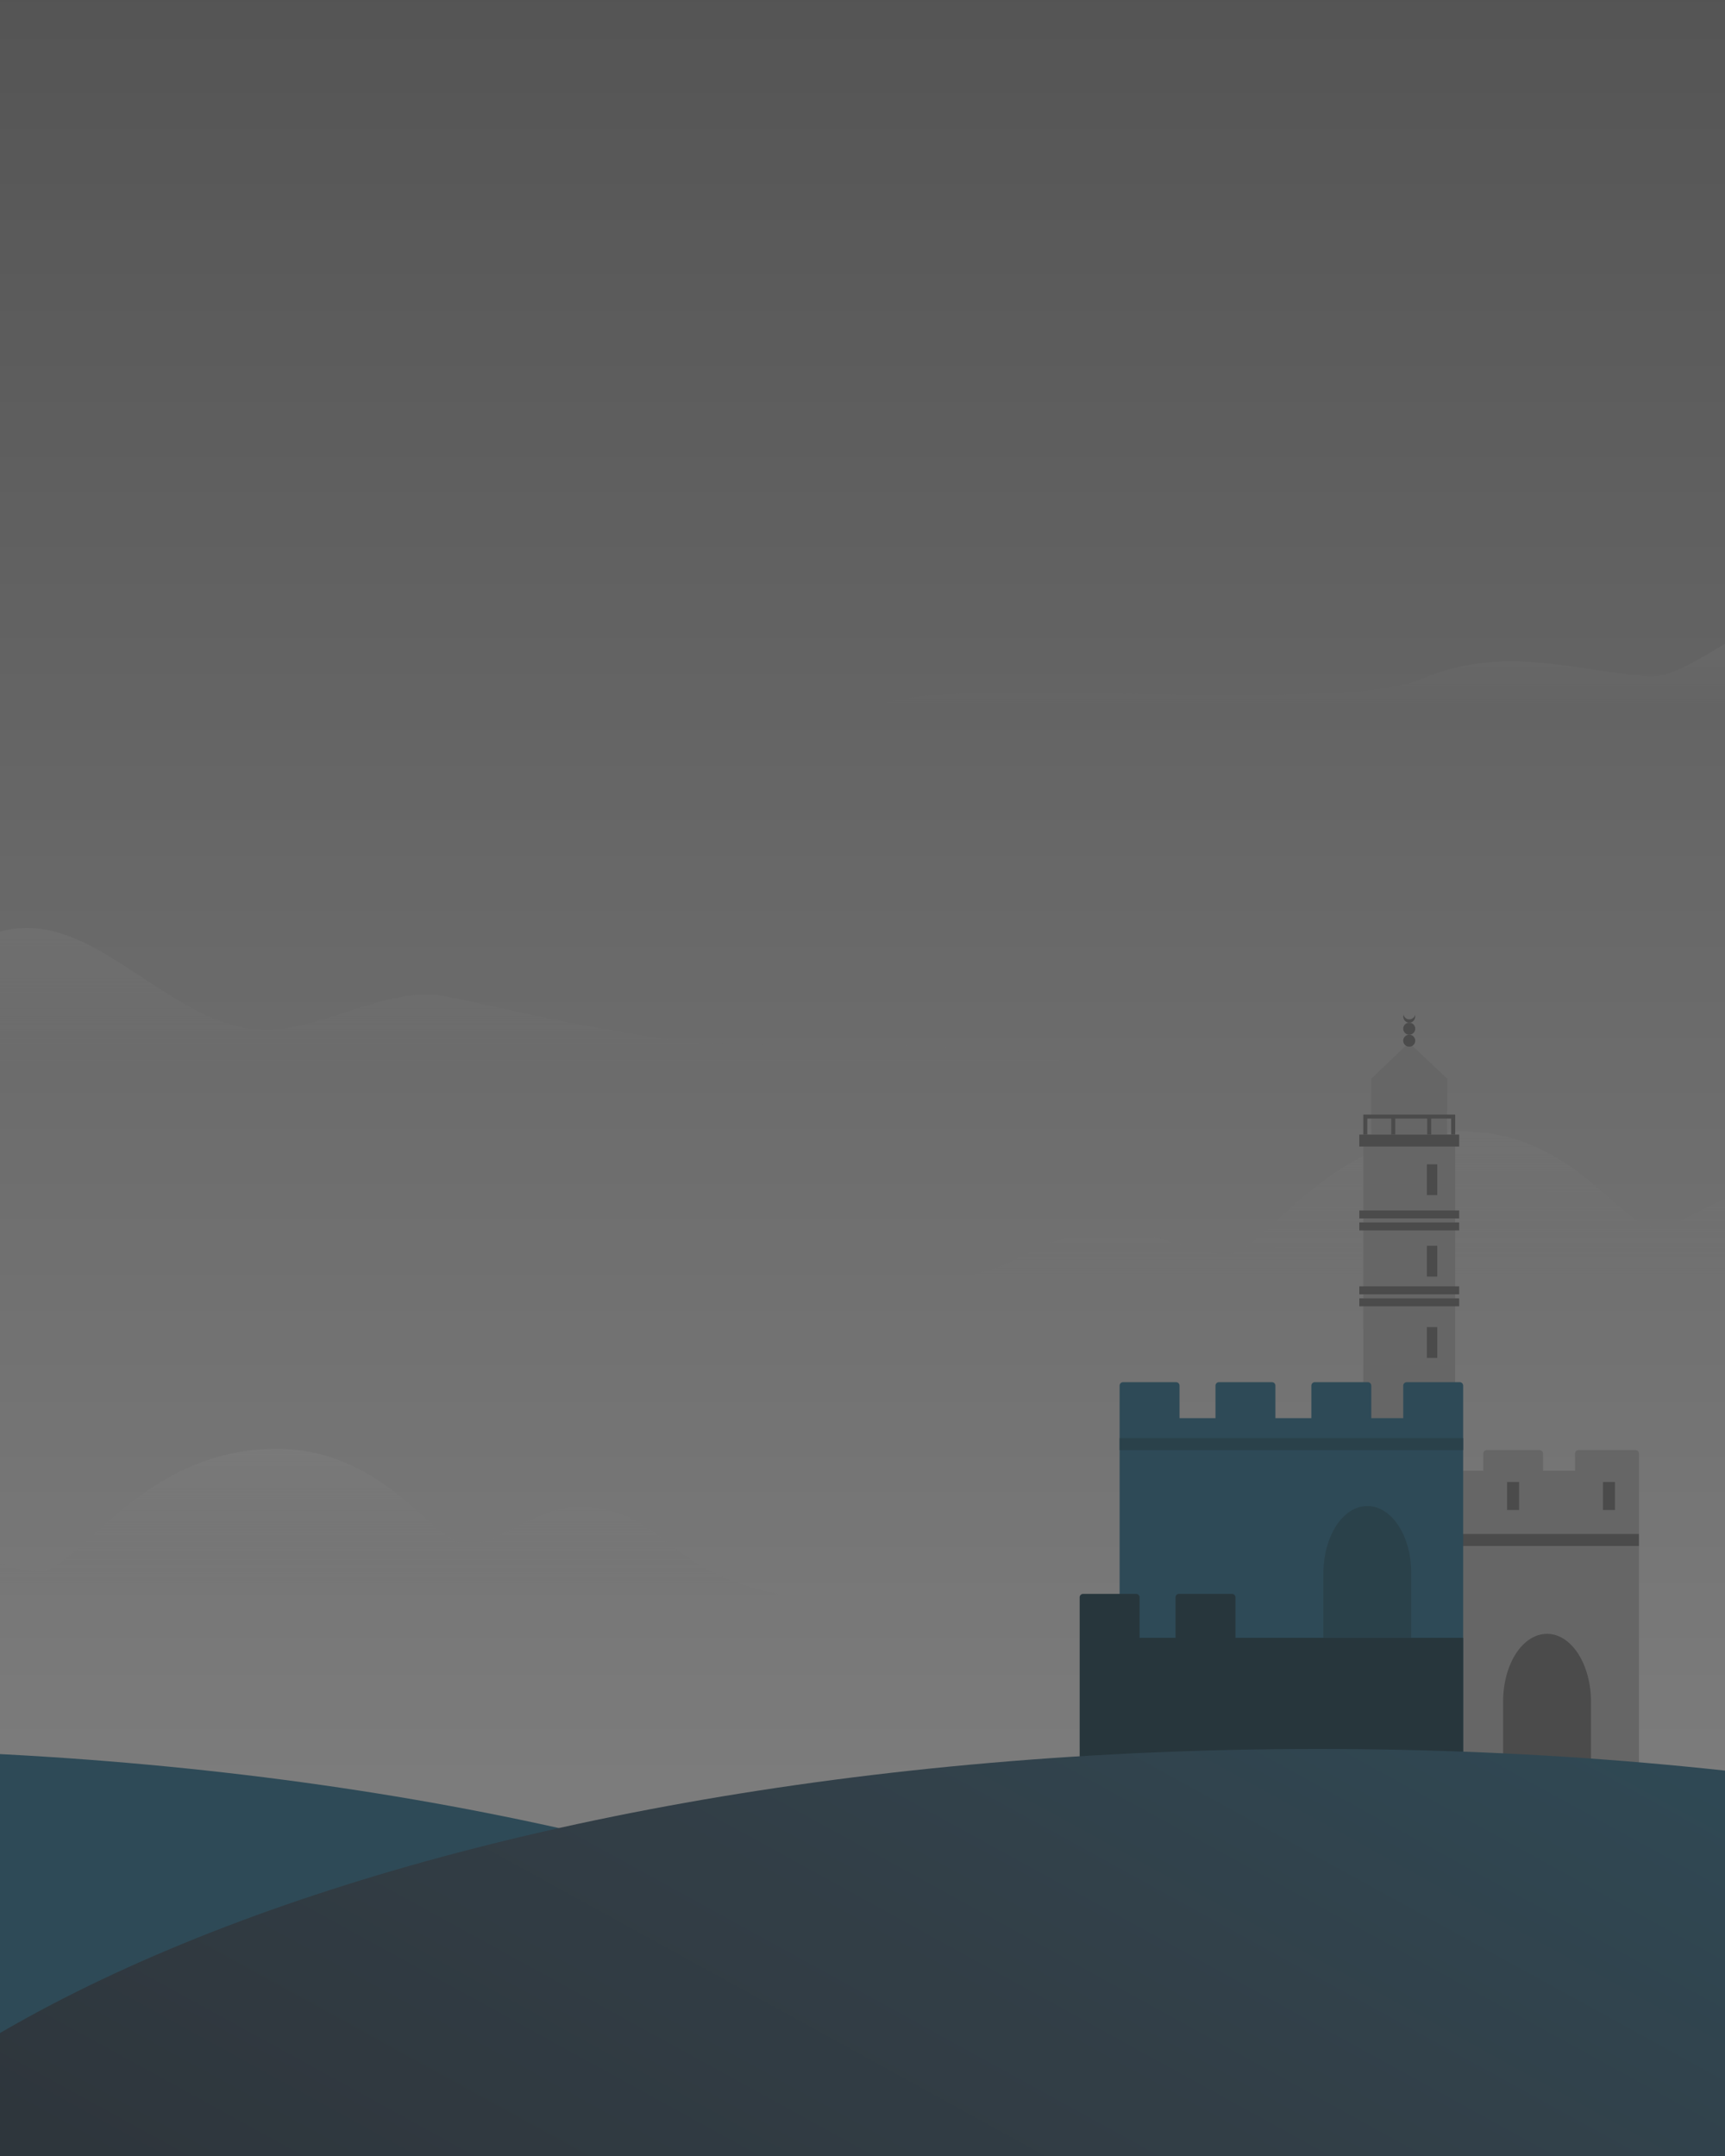 <svg width="500" height="625" fill="none" xmlns="http://www.w3.org/2000/svg">
  <rect width="100%" height="100%" fill="#808080" stroke="none"/>
  <g clip-path="url(#clip0)">
    <path fill="url(#paint0_linear)" d="M0 0h500v625H0z"/>
    <path d="M314 312s-177.211-.253-305.222-.253C-41.857 311.747-219 312-219 312c0-16.273 126.986 5.612 212.403-39.281 29.924-15.729 51.75 23.367 81.43 25.813 15.495 1.28 34.48-11.391 51.25-10.1 8.684.667 61.085 15.156 92.82 14.59C281.542 301.899 314 304.929 314 312z" fill="url(#paint1_linear)"/>
    <path d="M511.514 344.898c-13.035.13-22.883 10.966-32.272 10.801-9.39-.164-23.57-27.699-55.116-27.699-39.157 0-57.653 35.368-68.166 35.368-11.878 0-18.458-5.926-30.095-5.926-30.521 0-25.021 9.405-47.865 12.72h291.892c-34.449-6.794-33.69-25.508-58.378-25.264z" fill="url(#paint2_linear)"/>
    <path d="M167.514 436.898c-13.035.13-22.883 10.966-32.272 10.801-9.39-.164-23.57-27.699-55.116-27.699-39.157 0-57.653 35.368-68.166 35.368-11.878 0-18.458-5.926-30.095-5.926-30.52 0-25.021 9.405-47.865 12.72h291.892c-34.449-6.794-33.69-25.508-58.378-25.264z" fill="url(#paint3_linear)"/>
    <path d="M549.1 206.04s-24.353.238-121.767.238c-38.532 0-173.333.195-173.333.195 0-12.566 132.167 1.3 157.733-9.533 23.764-10.071 43.282-2.756 65.867-.867 11.791.988 27.972-17.03 40.733-16.033 17.867 1.395 30.767 22.061 30.767 26z" fill="url(#paint4_linear)"/>
    <path d="M421.79 328.895h-26.632V513h26.632V328.895z" fill="#B4B4B4"/>
    <path d="M457.527 420.368a1 1 0 00-1 1v4.997h-9.263v-4.997a1 1 0 00-1-1h-15.328a1 1 0 00-1 1v4.997h-40.567V513h85.684v-91.632a1 1 0 00-1-1h-16.526z" fill="#B4B4B4"/>
    <path d="M475.053 444.684h-85.684v3.474h85.684v-3.474z" fill="#707070"/>
    <path fill-rule="evenodd" clip-rule="evenodd" d="M340.894 400.684h-15.369a1 1 0 00-1 1V513h99.579V401.684a1 1 0 00-1-1h-15.368a1 1 0 00-1 1v9.421h-9.263v-9.421a1 1 0 00-1-1h-15.369a1 1 0 00-1 1v9.421h-10.421v-9.421a1 1 0 00-1-1h-15.368a1 1 0 00-1 1v9.421h-10.421v-9.421a1 1 0 00-1-1z" fill="#296F8E"/>
    <path d="M419.473 312.684h-22v16.211h22v-16.211zM419.473 312.684h-22l10.934-10.421 11.066 10.421z" fill="#B4B4B4"/>
    <path d="M424.104 416.895h-99.579v3.473h99.579v-3.473z" fill="#1F576F"/>
    <path d="M408.473 303.421a1.737 1.737 0 100-3.475 1.737 1.737 0 000 3.475z" fill="#707070"/>
    <path d="M408.473 299.947a1.737 1.737 0 100-3.474 1.737 1.737 0 000 3.474z" fill="#707070"/>
    <path d="M408.473 295.509c-.823 0-1.462-.579-1.645-1.351 0 .193-.092.289-.092.482 0 1.062.823 1.834 1.737 1.834 1.006 0 1.737-.869 1.737-1.834v-.482c-.183.772-.914 1.351-1.737 1.351zM468.105 429.631h-3.474v8.106h3.474v-8.106zM440.315 429.631h-3.473v8.106h3.473v-8.106zM416.605 384.725h-3.023v8.926h3.023v-8.926zM416.605 361.137h-3.023v8.925h3.023v-8.925zM448.42 473.631c-7.105 0-12.736 8.763-12.736 19.685V513h25.473v-19.684c0-10.795-5.631-19.685-12.737-19.685z" fill="#707070"/>
    <path d="M396.314 436.579c-7.105 0-12.736 8.762-12.736 19.684v19.684h25.472v-19.684c.134-10.922-5.631-19.684-12.736-19.684z" fill="#1F576F"/>
    <path d="M416.605 337.529h-3.023v8.926h3.023v-8.926zM422.947 328.895H394v3.473h28.947v-3.473zM422.947 350.895H394v2.315h28.947v-2.315zM422.947 354.368H394v2.316h28.947v-2.316zM422.947 372.895H394v2.315h28.947v-2.315zM422.947 376.368H394v2.316h28.947v-2.316z" fill="#707070"/>
    <path fill-rule="evenodd" clip-rule="evenodd" d="M413.685 323.105h-18.527v5.789h1.158v-4.631h6.947v4.631h1.158v-4.631h9.264v4.631h1.157v-4.631h5.79v4.631h1.158v-5.789h-8.105z" fill="#707070"/>
    <path fill-rule="evenodd" clip-rule="evenodd" d="M329.316 462.052h-15.369a1 1 0 00-1 1V513h111.158v-38.211h-66v-11.737a1 1 0 00-1-1h-15.368a1 1 0 00-1 1v11.737h-10.421v-11.737a1 1 0 00-1-1z" fill="#163B4B"/>
    <path d="M-58 904c260.126 0 471-88.872 471-198.5C413 595.871 202.126 507-58 507s-471 88.871-471 198.5C-529 815.128-318.126 904-58 904z" fill="#296F8E"/>
    <path d="M382 904c260.126 0 471-88.872 471-198.5C853 595.871 642.126 507 382 507S-89 595.871-89 705.5C-89 815.128 121.874 904 382 904z" fill="url(#paint5_linear)"/>
    <path opacity=".6" fill="#323232" d="M0 0h500v625H0z"/>
  </g>
  <defs>
    <linearGradient id="paint0_linear" x1="234" y1="-60" x2="234" y2="625" gradientUnits="userSpaceOnUse">
      <stop stop-color="#7D7D7D"/>
      <stop offset="1" stop-color="#fff"/>
    </linearGradient>
    <linearGradient id="paint1_linear" x1="48" y1="263" x2="48" y2="312" gradientUnits="userSpaceOnUse">
      <stop stop-color="#CDCDCD"/>
      <stop offset="1" stop-color="#CDCDCD" stop-opacity="0"/>
    </linearGradient>
    <linearGradient id="paint2_linear" x1="424" y1="390" x2="423.946" y2="216" gradientUnits="userSpaceOnUse">
      <stop stop-color="#CDCDCD" stop-opacity="0"/>
      <stop offset="1" stop-color="#fff"/>
    </linearGradient>
    <linearGradient id="paint3_linear" x1="80" y1="475" x2="80" y2="387" gradientUnits="userSpaceOnUse">
      <stop stop-color="#CDCDCD" stop-opacity="0"/>
      <stop offset="1" stop-color="#fff"/>
    </linearGradient>
    <linearGradient id="paint4_linear" x1="401.55" y1="144" x2="401.55" y2="206" gradientUnits="userSpaceOnUse">
      <stop stop-color="#fff"/>
      <stop offset="1" stop-color="#CDCDCD" stop-opacity="0"/>
    </linearGradient>
    <linearGradient id="paint5_linear" x1="92" y1="659" x2="261.665" y2="350.516" gradientUnits="userSpaceOnUse">
      <stop stop-color="#293C4C"/>
      <stop offset=".498" stop-color="#335267"/>
      <stop offset="1" stop-color="#296F8E"/>
    </linearGradient>
    <clipPath id="clip0">
      <path fill="#fff" d="M0 0h500v625H0z"/>
    </clipPath>
  </defs>
</svg>

